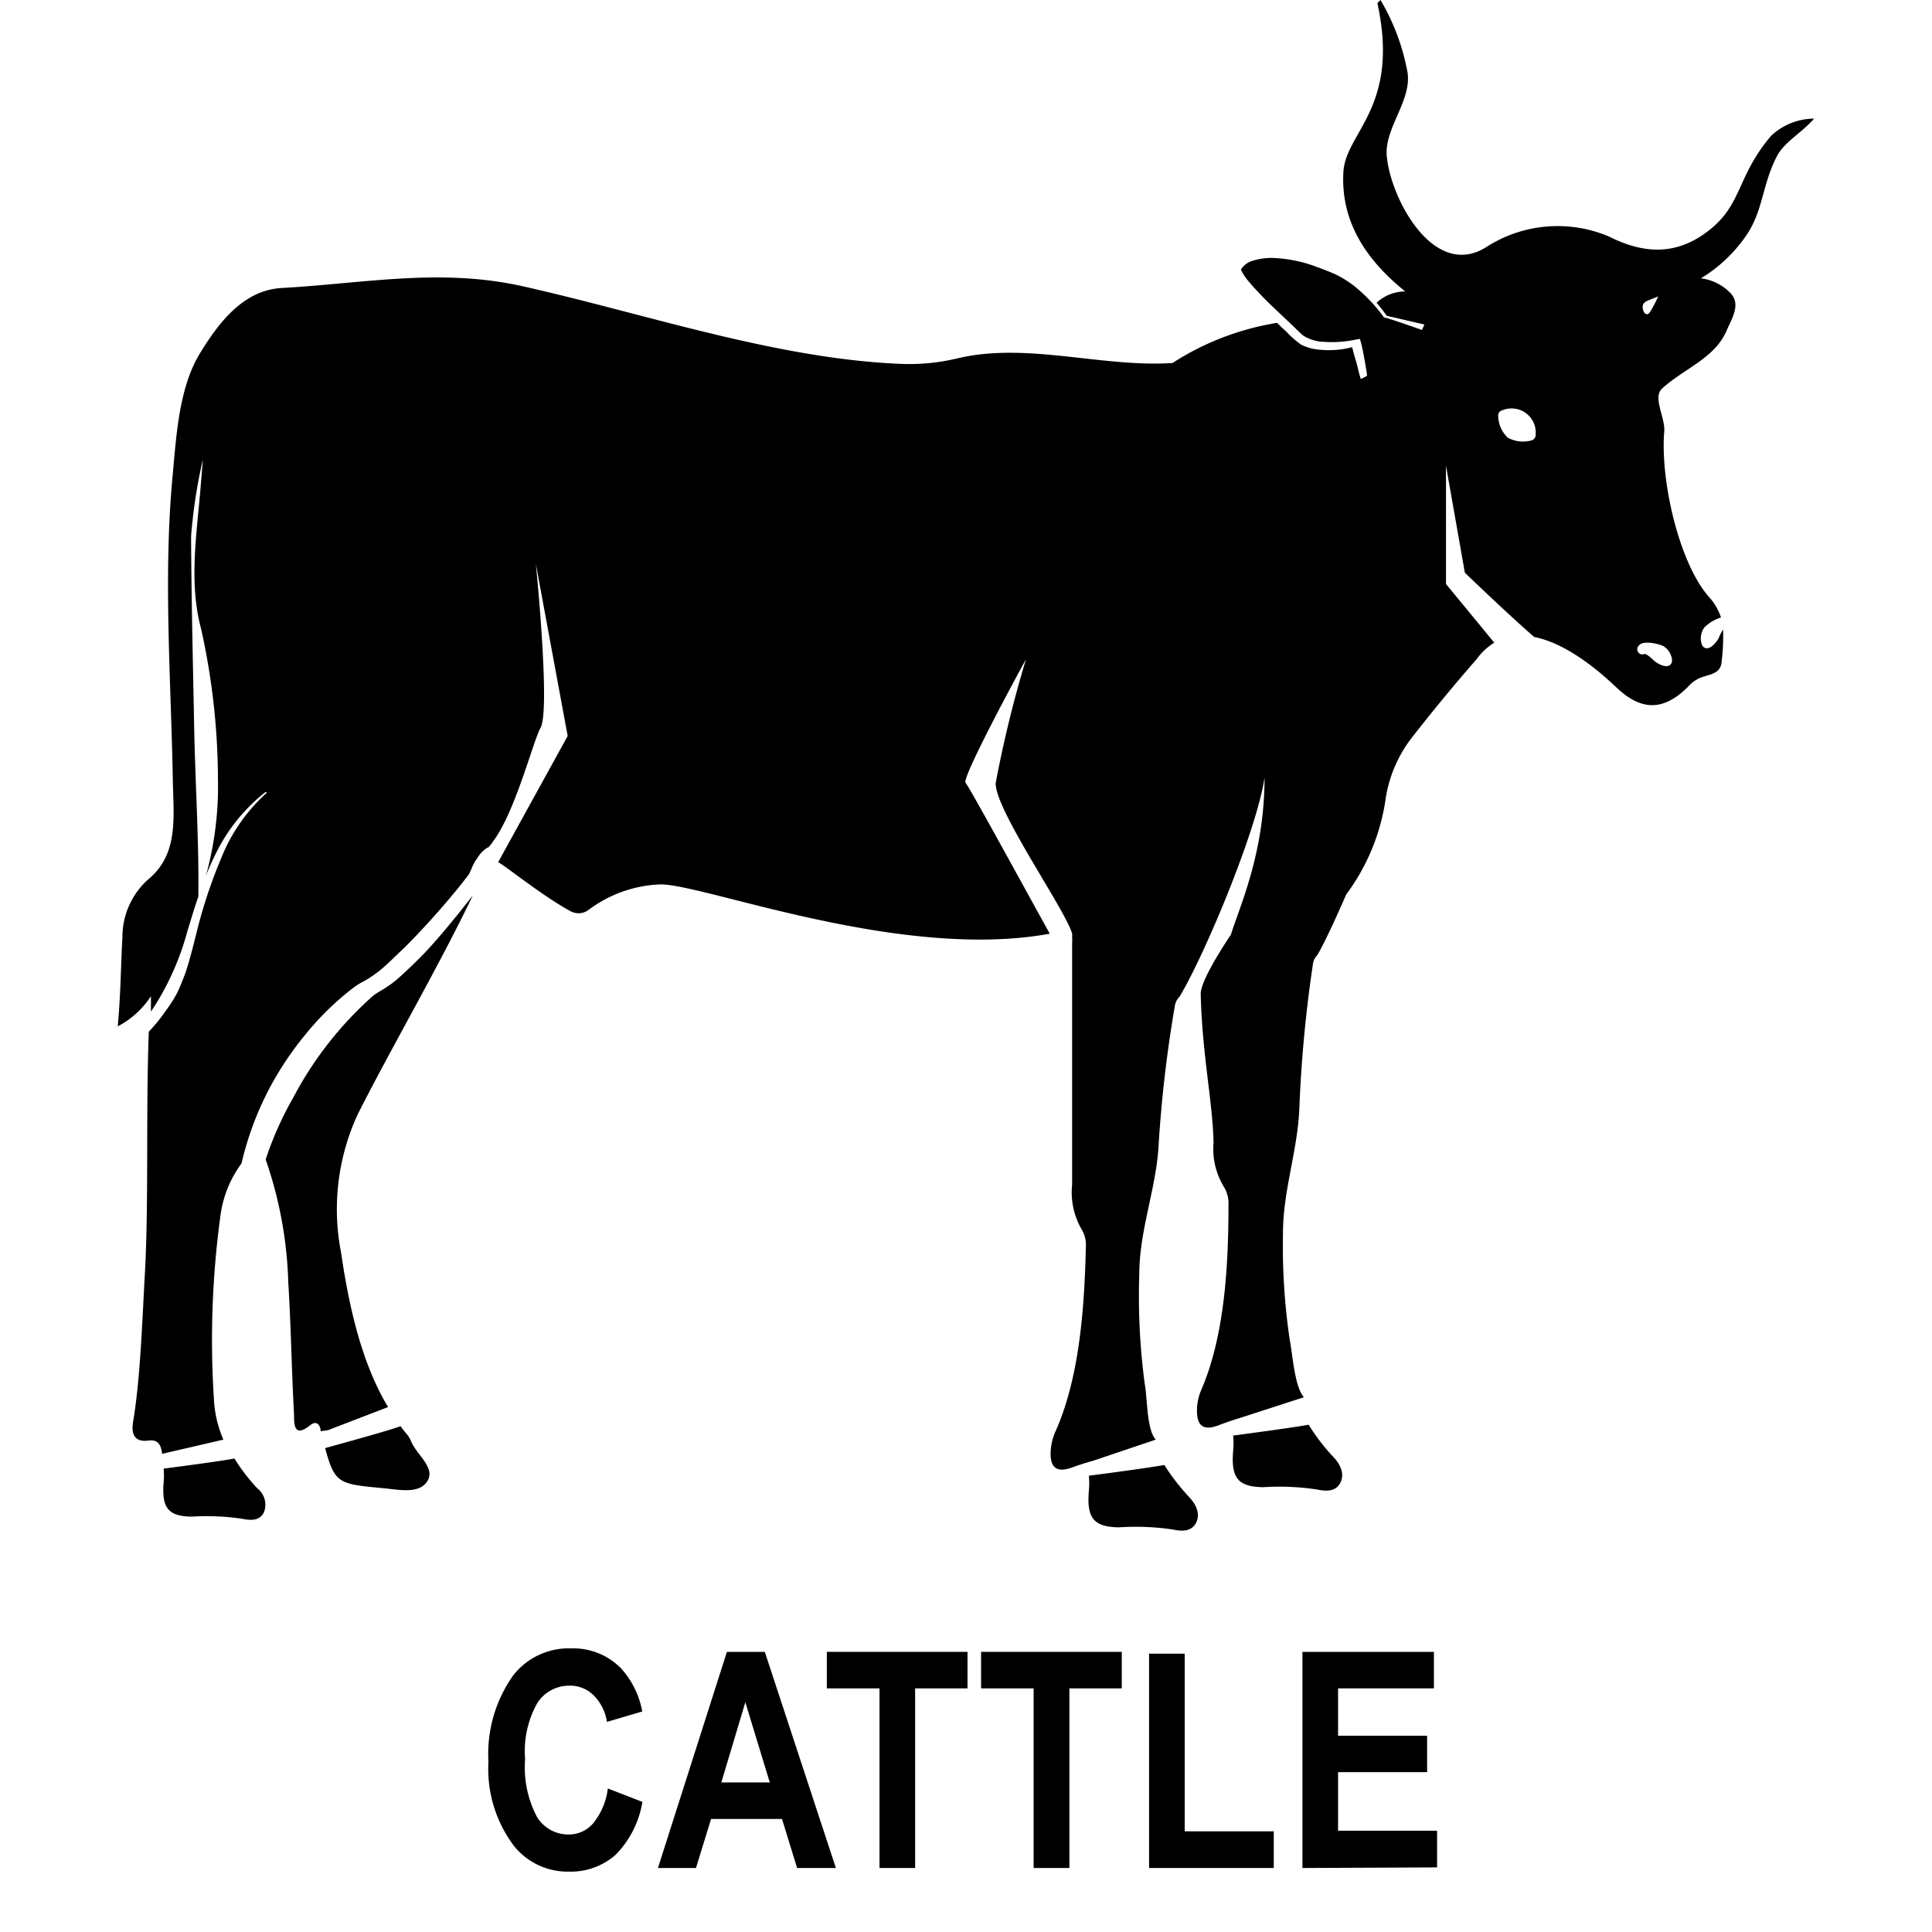 <svg id="Layer_1" data-name="Layer 1" xmlns="http://www.w3.org/2000/svg" width="128" height="128" viewBox="0 0 128 128"><title>Artboard 11</title><path d="M40.27,118.49l2.29.89a6.47,6.47,0,0,1-1.78,3.51A4.48,4.48,0,0,1,37.7,124,4.55,4.55,0,0,1,34,122.23a8.49,8.49,0,0,1-1.64-5.51A9,9,0,0,1,34,111a4.67,4.67,0,0,1,3.86-1.79,4.42,4.42,0,0,1,3.3,1.34,5.78,5.78,0,0,1,1.39,2.84l-2.34.69a3.12,3.12,0,0,0-.9-1.78,2.2,2.2,0,0,0-1.58-.62,2.51,2.51,0,0,0-2.12,1.13,6.49,6.49,0,0,0-.82,3.74,7,7,0,0,0,.8,3.85,2.44,2.44,0,0,0,2.08,1.14,2.12,2.12,0,0,0,1.62-.73A4.52,4.52,0,0,0,40.27,118.49Z"/><path d="M55.38,123.76H52.81l-1-3.25h-4.7l-1,3.25H43.59l4.57-14.32h2.51ZM51,118.09l-1.62-5.31-1.59,5.31Z"/><path d="M58.27,123.76v-11.9H54.78v-2.42H64.1v2.42H60.63v11.9Z"/><path d="M68.48,123.76v-11.9H65v-2.42h9.32v2.42H70.85v11.9Z"/><path d="M76.13,123.76v-14.2h2.36v11.77h5.9v2.43Z"/><path d="M86.29,123.76V109.44H95v2.42H88.65V115h5.9v2.41h-5.9v3.88h6.56v2.43Z"/><path d="M15.53,96.63c-.83.16-3.21.48-4.69.67a4.71,4.71,0,0,1,0,.92c-.13,1.67.29,2.24,1.86,2.26a16,16,0,0,1,3.32.14c.51.1,1.14.18,1.45-.39a1.37,1.37,0,0,0-.42-1.62A12.88,12.88,0,0,1,15.53,96.63Z"/><path d="M117.34,9c-2.24,2.63-1.91,4.47-4,6.17s-4.25,1.75-6.72.51a8.72,8.72,0,0,0-8.15.69c-3.46,2.18-6.32-3.16-6.59-6-.19-1.86,1.67-3.71,1.37-5.58A14.46,14.46,0,0,0,91.46,0c-.1.1-.2.19-.2.23C92.77,7.17,89.09,8.79,89,11.46c-.19,3.73,2.1,6.23,4.1,7.85a2.77,2.77,0,0,0-1.9.75,9,9,0,0,1,.67.86l2.5.58-.16.36s-1.66-.59-2.44-.82l-.08,0-.06-.1a10.93,10.93,0,0,0-1.92-2,7.5,7.5,0,0,0-1.12-.71c-.42-.2-.86-.36-1.31-.53a9.1,9.1,0,0,0-2.76-.6,4.07,4.07,0,0,0-1.4.14,1.42,1.42,0,0,0-.91.62,3.7,3.7,0,0,0,.58.86c.26.31.56.62.85.93.59.61,1.23,1.18,1.85,1.78.31.28.67.67.89.83a2.87,2.87,0,0,0,1,.36,7.74,7.74,0,0,0,2.44-.12l.27-.05.07.21c.18.68.4,2.09.4,2.09h0a.78.78,0,0,1,0,.16l-.4.2c-.14-.38-.21-.84-.33-1.21s-.16-.6-.25-.9a5.87,5.87,0,0,1-2,.18,3.46,3.46,0,0,1-1.37-.34,6.69,6.69,0,0,1-1-.88q-.3-.27-.6-.57a18.07,18.07,0,0,0-6.93,2.66c-4.67.31-9.62-1.4-14.24-.31a13.57,13.57,0,0,1-3.7.37c-8.24-.32-16.87-3.29-25-5.12-5.51-1.26-10.53-.22-16.06.09-2.51.13-4.14,2.22-5.41,4.29-1.39,2.25-1.58,5.37-1.82,8-.65,6.77-.12,13.55,0,20.33.05,2.48.39,4.9-1.64,6.57a5.12,5.12,0,0,0-1.7,3.82C8,64.1,8,65.85,7.8,68A5.89,5.89,0,0,0,10,66c0,.19,0,.36,0,.54s0,.31,0,.48c.12-.18.24-.36.35-.54a17.93,17.93,0,0,0,2.06-4.77c.24-.77.46-1.54.73-2.3.05-3.78-.22-7.76-.28-11.46-.08-4.14-.18-8.28-.2-12.42a34.85,34.85,0,0,1,.78-5.09l-.18,2.21c-.27,3-.72,6.1.06,9a46.3,46.3,0,0,1,1.12,9.93,22.25,22.25,0,0,1-.8,6.45c.18-.47.39-.94.62-1.4a11.74,11.74,0,0,1,3.35-4.17l.06.07a11.56,11.56,0,0,0-3,4.29A33,33,0,0,0,13,61.88c-.22.86-.43,1.73-.72,2.6-.17.43-.33.85-.53,1.28A8.77,8.77,0,0,1,11,66.94a11,11,0,0,1-1.14,1.41c-.2,5,0,11.4-.26,16-.17,3-.29,6.85-.77,9.78-.16.83.05,1.44,1,1.31.67-.09.85.33.91.88l4.06-.94a7.68,7.68,0,0,1-.63-2.72,60.93,60.93,0,0,1,.46-12.3A7.49,7.49,0,0,1,16,77.08a20.82,20.82,0,0,1,1.77-4.82,21.25,21.25,0,0,1,2.44-3.69,18.84,18.84,0,0,1,3.19-3.12,5,5,0,0,1,.48-.32c.2-.1.33-.18.47-.26a9.09,9.09,0,0,0,.86-.61c.54-.45,1.07-1,1.57-1.46,1-1,2-2.09,2.93-3.19.47-.55.93-1.12,1.36-1.69h0l.15-.32a3,3,0,0,1,.42-.77,2.05,2.05,0,0,1,.66-.68l.05,0a3.77,3.77,0,0,0,.39-.51,3.39,3.39,0,0,0,.23-.34c1.34-2.16,2.38-6.26,2.85-7.1.61-1.15-.2-9.68-.32-10.85l2.11,11.41L33,57.13c.28.07,2.88,2.2,4.8,3.24A1.11,1.11,0,0,0,39,60.28a8.39,8.39,0,0,1,4.63-1.68c2.61-.19,15.89,5.1,25.92,3.26-1.85-3.34-5.31-9.69-5.58-10s3.56-7.4,4-8.17a78.49,78.49,0,0,0-2,8.17c-.12,1.69,4.69,8.53,5.06,10a.06.06,0,0,1,0,0,1.19,1.19,0,0,1,0,.22.11.11,0,0,1,0,0h0a2.62,2.62,0,0,1,0,.41c0,4.24,0,11.78,0,16a4.9,4.9,0,0,0,.62,2.94,2,2,0,0,1,.29,1.2c-.09,3.89-.4,8.59-2,12.18a3.67,3.67,0,0,0-.32,1.2c-.1,1.17.32,1.6,1.39,1.22.79-.29,1.38-.44,1.38-.44l4.18-1.41c-.61-.69-.54-2.69-.73-3.71a43.57,43.57,0,0,1-.36-7.22c0-2.89,1.07-5.55,1.27-8.39a84.25,84.25,0,0,1,1.08-9.37,1.11,1.11,0,0,1,.32-.66c1.72-2.87,5.14-11.11,5.63-14.52,0,5-1.63,8.49-2.23,10.41-1.21,1.82-2,3.3-2,3.92.09,4,.8,7.2.85,9.86a4.84,4.84,0,0,0,.68,2.92,2.08,2.08,0,0,1,.31,1.2c0,3.89-.23,8.59-1.78,12.21a3.53,3.53,0,0,0-.3,1.2c-.07,1.19.36,1.61,1.42,1.2.79-.3,1.37-.47,1.37-.47l4.29-1.39c-.62-.68-.74-2.78-.94-3.79A42.56,42.56,0,0,1,85,81.72c0-2.88,1-5.56,1.09-8.41a87.37,87.37,0,0,1,.89-9.4,1.05,1.05,0,0,1,.31-.65c.52-.92,1.19-2.37,1.9-4a13.93,13.93,0,0,0,2.58-6.12,8.8,8.8,0,0,1,1.87-4.4C95,47,96.4,45.31,97.84,43.66A4,4,0,0,1,99,42.58L95.8,38.69V30.85l1.25,7.09s2.57,2.49,4.59,4.26c2.56.5,5.07,3,5.5,3.39,1.73,1.62,3.24,1.46,4.86-.26a1.9,1.9,0,0,1,.42-.31c.57-.36,1.57-.24,1.64-1.16a14.19,14.19,0,0,0,.1-2.15,2.86,2.86,0,0,0-.3.59c-.44.7-.88.81-1.09.45a1.22,1.22,0,0,1,.15-1.18,2.62,2.62,0,0,1,1.1-.66,3.74,3.74,0,0,0-.76-1.32c-2-2.22-3.27-7.72-3-11,.08-.91-.79-2.27-.14-2.85,1.43-1.31,3.48-2,4.26-3.81.37-.86,1-1.8.23-2.55a3.27,3.27,0,0,0-1.92-.94,9.74,9.74,0,0,0,2.94-2.75c1.18-1.64,1.1-3.39,2.06-5.27.48-1,1.62-1.56,2.5-2.56A4.17,4.17,0,0,0,117.34,9ZM101.46,29.18A2.1,2.1,0,0,1,99.9,29a2,2,0,0,1-.64-1.44.35.35,0,0,1,.28-.38,1.6,1.6,0,0,1,2.2,1.63A.37.37,0,0,1,101.46,29.18Zm8-9.38.4-.16c-.12.27-.29.61-.52,1s-.5.07-.51-.29S109.2,19.91,109.46,19.8Zm.73,23a1.2,1.2,0,0,1,.59,1c-.06.41-.51.48-1.17,0,0,0-.53-.55-.69-.46a.34.34,0,0,1-.34-.57C108.86,42.39,109.93,42.67,110.19,42.8Z"/><path d="M26.94,95a6.4,6.4,0,0,1-.4-.51c-.82.3-3.63,1.07-5,1.45.64,2.34.89,2.38,3.78,2.65,1.05.09,2.45.43,3-.47s-.74-1.74-1.1-2.67A1.74,1.74,0,0,0,26.94,95Z"/><path d="M28.08,63.19c-.51.52-1,1-1.59,1.53a6.45,6.45,0,0,1-.91.7c-.35.23-.59.34-.88.57a23.84,23.84,0,0,0-5.25,6.69,22.56,22.56,0,0,0-1.85,4.14A27.05,27.05,0,0,1,19.1,85c.17,2.59.23,6.07.38,8.68,0,.71,0,1.61,1.09.73.32-.25.59-.13.67.31l0,.1.47-.06,4-1.54c-1.81-3-2.62-6.88-3.11-10.21a15,15,0,0,1,1.08-9.14c2-4,5.48-10,7.64-14.54l-.4.51C30,61,29.09,62.12,28.08,63.19Z"/><path d="M77.14,97.06c-.89.16-3.43.51-5,.71a5.35,5.35,0,0,1,0,1c-.15,1.79.3,2.4,2,2.42a16.74,16.74,0,0,1,3.54.14c.55.11,1.22.19,1.55-.42s0-1.26-.45-1.73A14.55,14.55,0,0,1,77.14,97.06Z"/><path d="M86.7,94.39c-.89.17-3.43.51-5,.72a5.24,5.24,0,0,1,0,1c-.15,1.79.3,2.4,2,2.42a16.74,16.74,0,0,1,3.54.15c.55.11,1.22.19,1.55-.42s0-1.26-.45-1.73A13.46,13.46,0,0,1,86.7,94.39Z"/></svg>